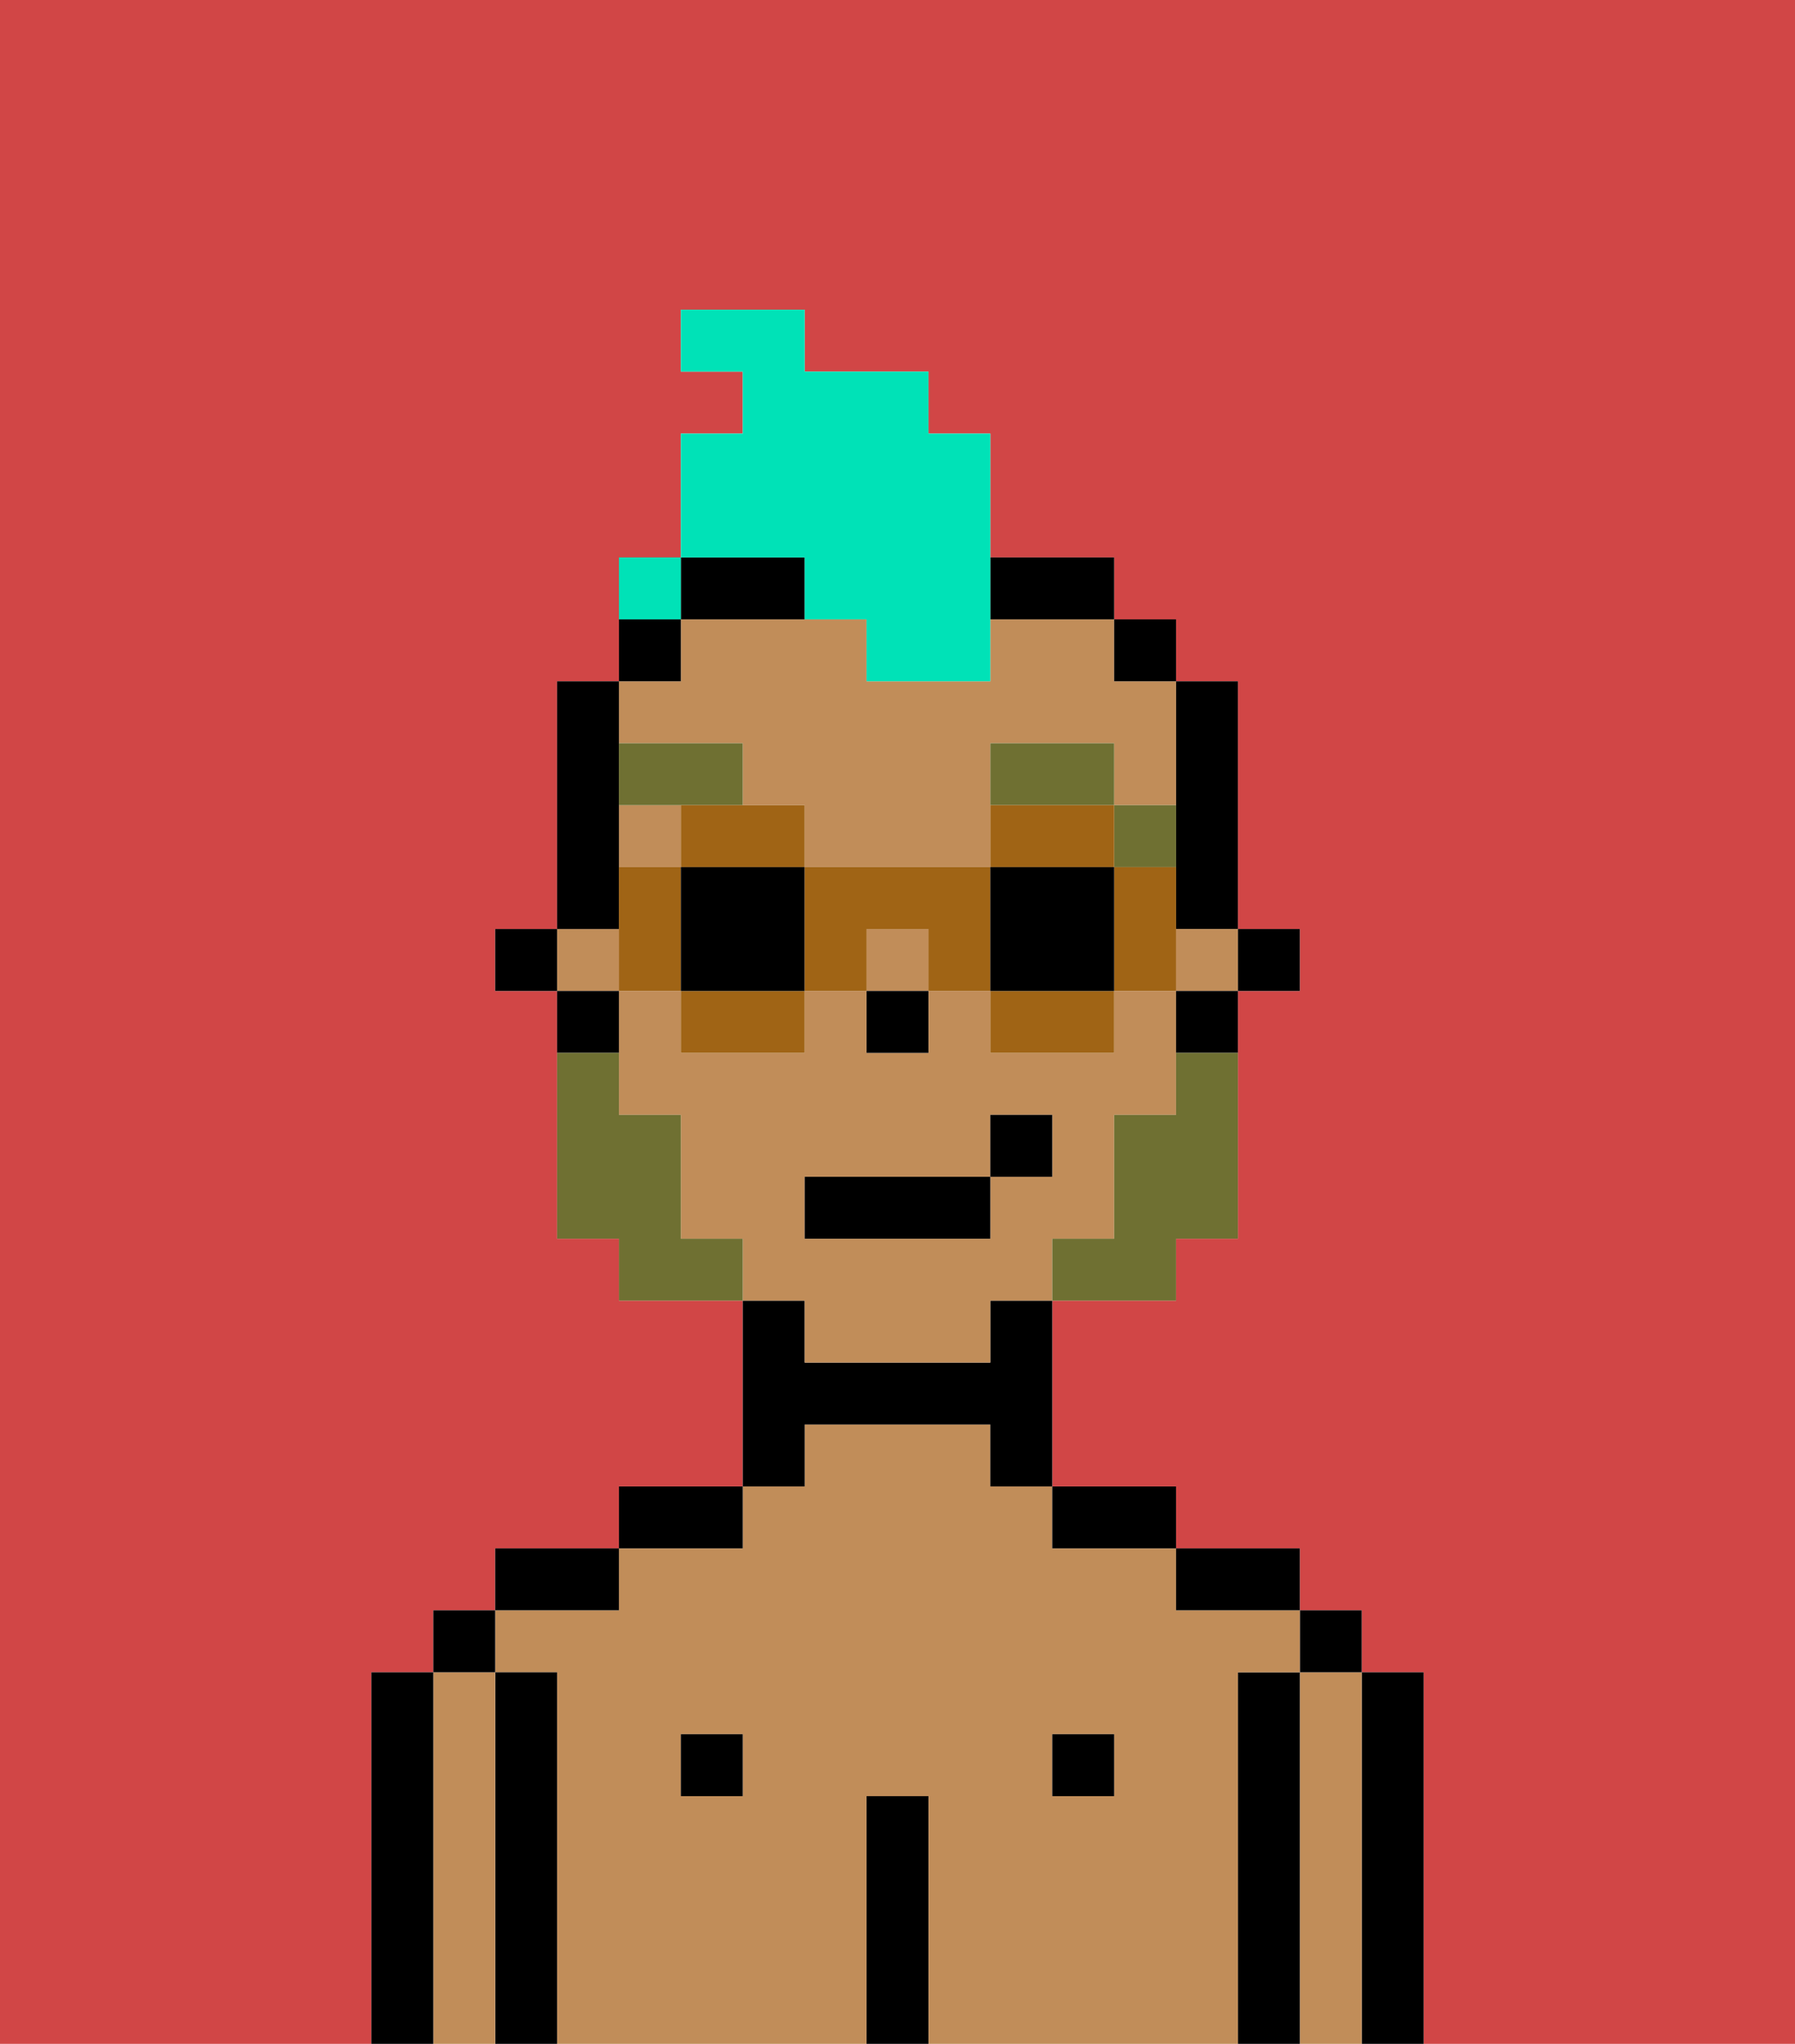 <svg xmlns="http://www.w3.org/2000/svg" viewBox="0 0 29 33"><defs><style>polygon,rect,path{shape-rendering:crispedges;}.ib238-1{fill:#d14646;}.ib238-2{fill:#000000;}.ib238-3{fill:#c18d59;}.ib238-4{fill:#6f7032;}.ib238-5{fill:#6f7032;}.ib238-6{fill:#00e2b7;}.ib238-7{fill:#a06415;}</style></defs><path class="ib238-1" d="M0,33H6V27H7V26H8V25h2V24h2V21H10V20H9V16H8V15H9V11h1V10h1V7h1V6H11V5h2V6h2V7h1V9h2v1h1v1h1v4h1v1H20v4H19v1H17v3h2v1h2v1h1v1h1v6h6V0H0Z"/><path class="ib238-2" d="M23,27H22v6h1V27Z"/><path class="ib238-3" d="M22,27H21v6h1V27Z"/><rect class="ib238-2" x="21" y="26" width="1" height="1"/><path class="ib238-2" d="M21,27H20v6h1V27Z"/><path class="ib238-3" d="M20,27h1V26H19V25H17V24H16V23H13v1H12v1H10v1H8v1H9v6h5V29h1v4h5V27Zm-8,2H11V28h1Zm6,0H17V28h1Z"/><path class="ib238-2" d="M20,26h1V25H19v1Z"/><rect class="ib238-2" x="17" y="28" width="1" height="1"/><path class="ib238-2" d="M18,25h1V24H17v1Z"/><path class="ib238-2" d="M15,29H14v4h1V29Z"/><path class="ib238-2" d="M13,23h3v1h1V21H16v1H13V21H12v3h1Z"/><rect class="ib238-2" x="11" y="28" width="1" height="1"/><path class="ib238-2" d="M12,24H10v1h2Z"/><path class="ib238-2" d="M10,25H8v1h2Z"/><path class="ib238-2" d="M9,27H8v6H9V27Z"/><path class="ib238-3" d="M8,27H7v6H8V27Z"/><rect class="ib238-2" x="7" y="26" width="1" height="1"/><path class="ib238-2" d="M7,27H6v6H7V27Z"/><rect class="ib238-2" x="20" y="15" width="1" height="1"/><path class="ib238-2" d="M19,14v1h1V11H19v3Z"/><path class="ib238-3" d="M13,22h3V21h1V20h1V18h1V16H18v1H16V16H15v1H14V16H13v1H11V16H10v2h1v2h1v1h1Zm0-3h3V18h1v1H16v1H13Z"/><rect class="ib238-3" x="14" y="15" width="1" height="1"/><rect class="ib238-3" x="19" y="15" width="1" height="1"/><rect class="ib238-3" x="10" y="13" width="1" height="1"/><path class="ib238-3" d="M12,12v1h1v1h3V12h2v1h1V11H18V10H16v1H14V10H11v1H10v1Z"/><rect class="ib238-3" x="9" y="15" width="1" height="1"/><path class="ib238-2" d="M19,17h1V16H19Z"/><rect class="ib238-2" x="18" y="10" width="1" height="1"/><path class="ib238-2" d="M13,9H11v1h2Z"/><path class="ib238-2" d="M17,10h1V9H16v1Z"/><rect class="ib238-2" x="10" y="10" width="1" height="1"/><path class="ib238-2" d="M10,14V11H9v4h1Z"/><path class="ib238-2" d="M10,16H9v1h1Z"/><rect class="ib238-2" x="8" y="15" width="1" height="1"/><rect class="ib238-2" x="14" y="16" width="1" height="1"/><path class="ib238-4" d="M19,14V13H18v1Z"/><path class="ib238-4" d="M18,12H16v1h2Z"/><path class="ib238-4" d="M12,13V12H10v1h2Z"/><path class="ib238-5" d="M19,18H18v2H17v1h2V20h1V17H19Z"/><path class="ib238-5" d="M11,20V18H10V17H9v3h1v1h2V20Z"/><rect class="ib238-2" x="13" y="19" width="3" height="1"/><rect class="ib238-2" x="16" y="18" width="1" height="1"/><path class="ib238-6" d="M13,10h1v1h2V7H15V6H13V5H11V6h1V7H11V9h2Z"/><path class="ib238-7" d="M11,14h2V13H11Z"/><path class="ib238-7" d="M11,17h2V16H11Z"/><path class="ib238-7" d="M10,14v2h1V14Z"/><path class="ib238-2" d="M11,14v2h2V14Z"/><path class="ib238-7" d="M19,14H18v2h1V14Z"/><path class="ib238-7" d="M18,13H16v1h2Z"/><path class="ib238-7" d="M16,17h2V16H16Z"/><path class="ib238-7" d="M13,14v2h1V15h1v1h1V14Z"/><path class="ib238-2" d="M16,14v2h2V14Z"/><rect class="ib238-6" x="10" y="9" width="1" height="1"></rect></svg>